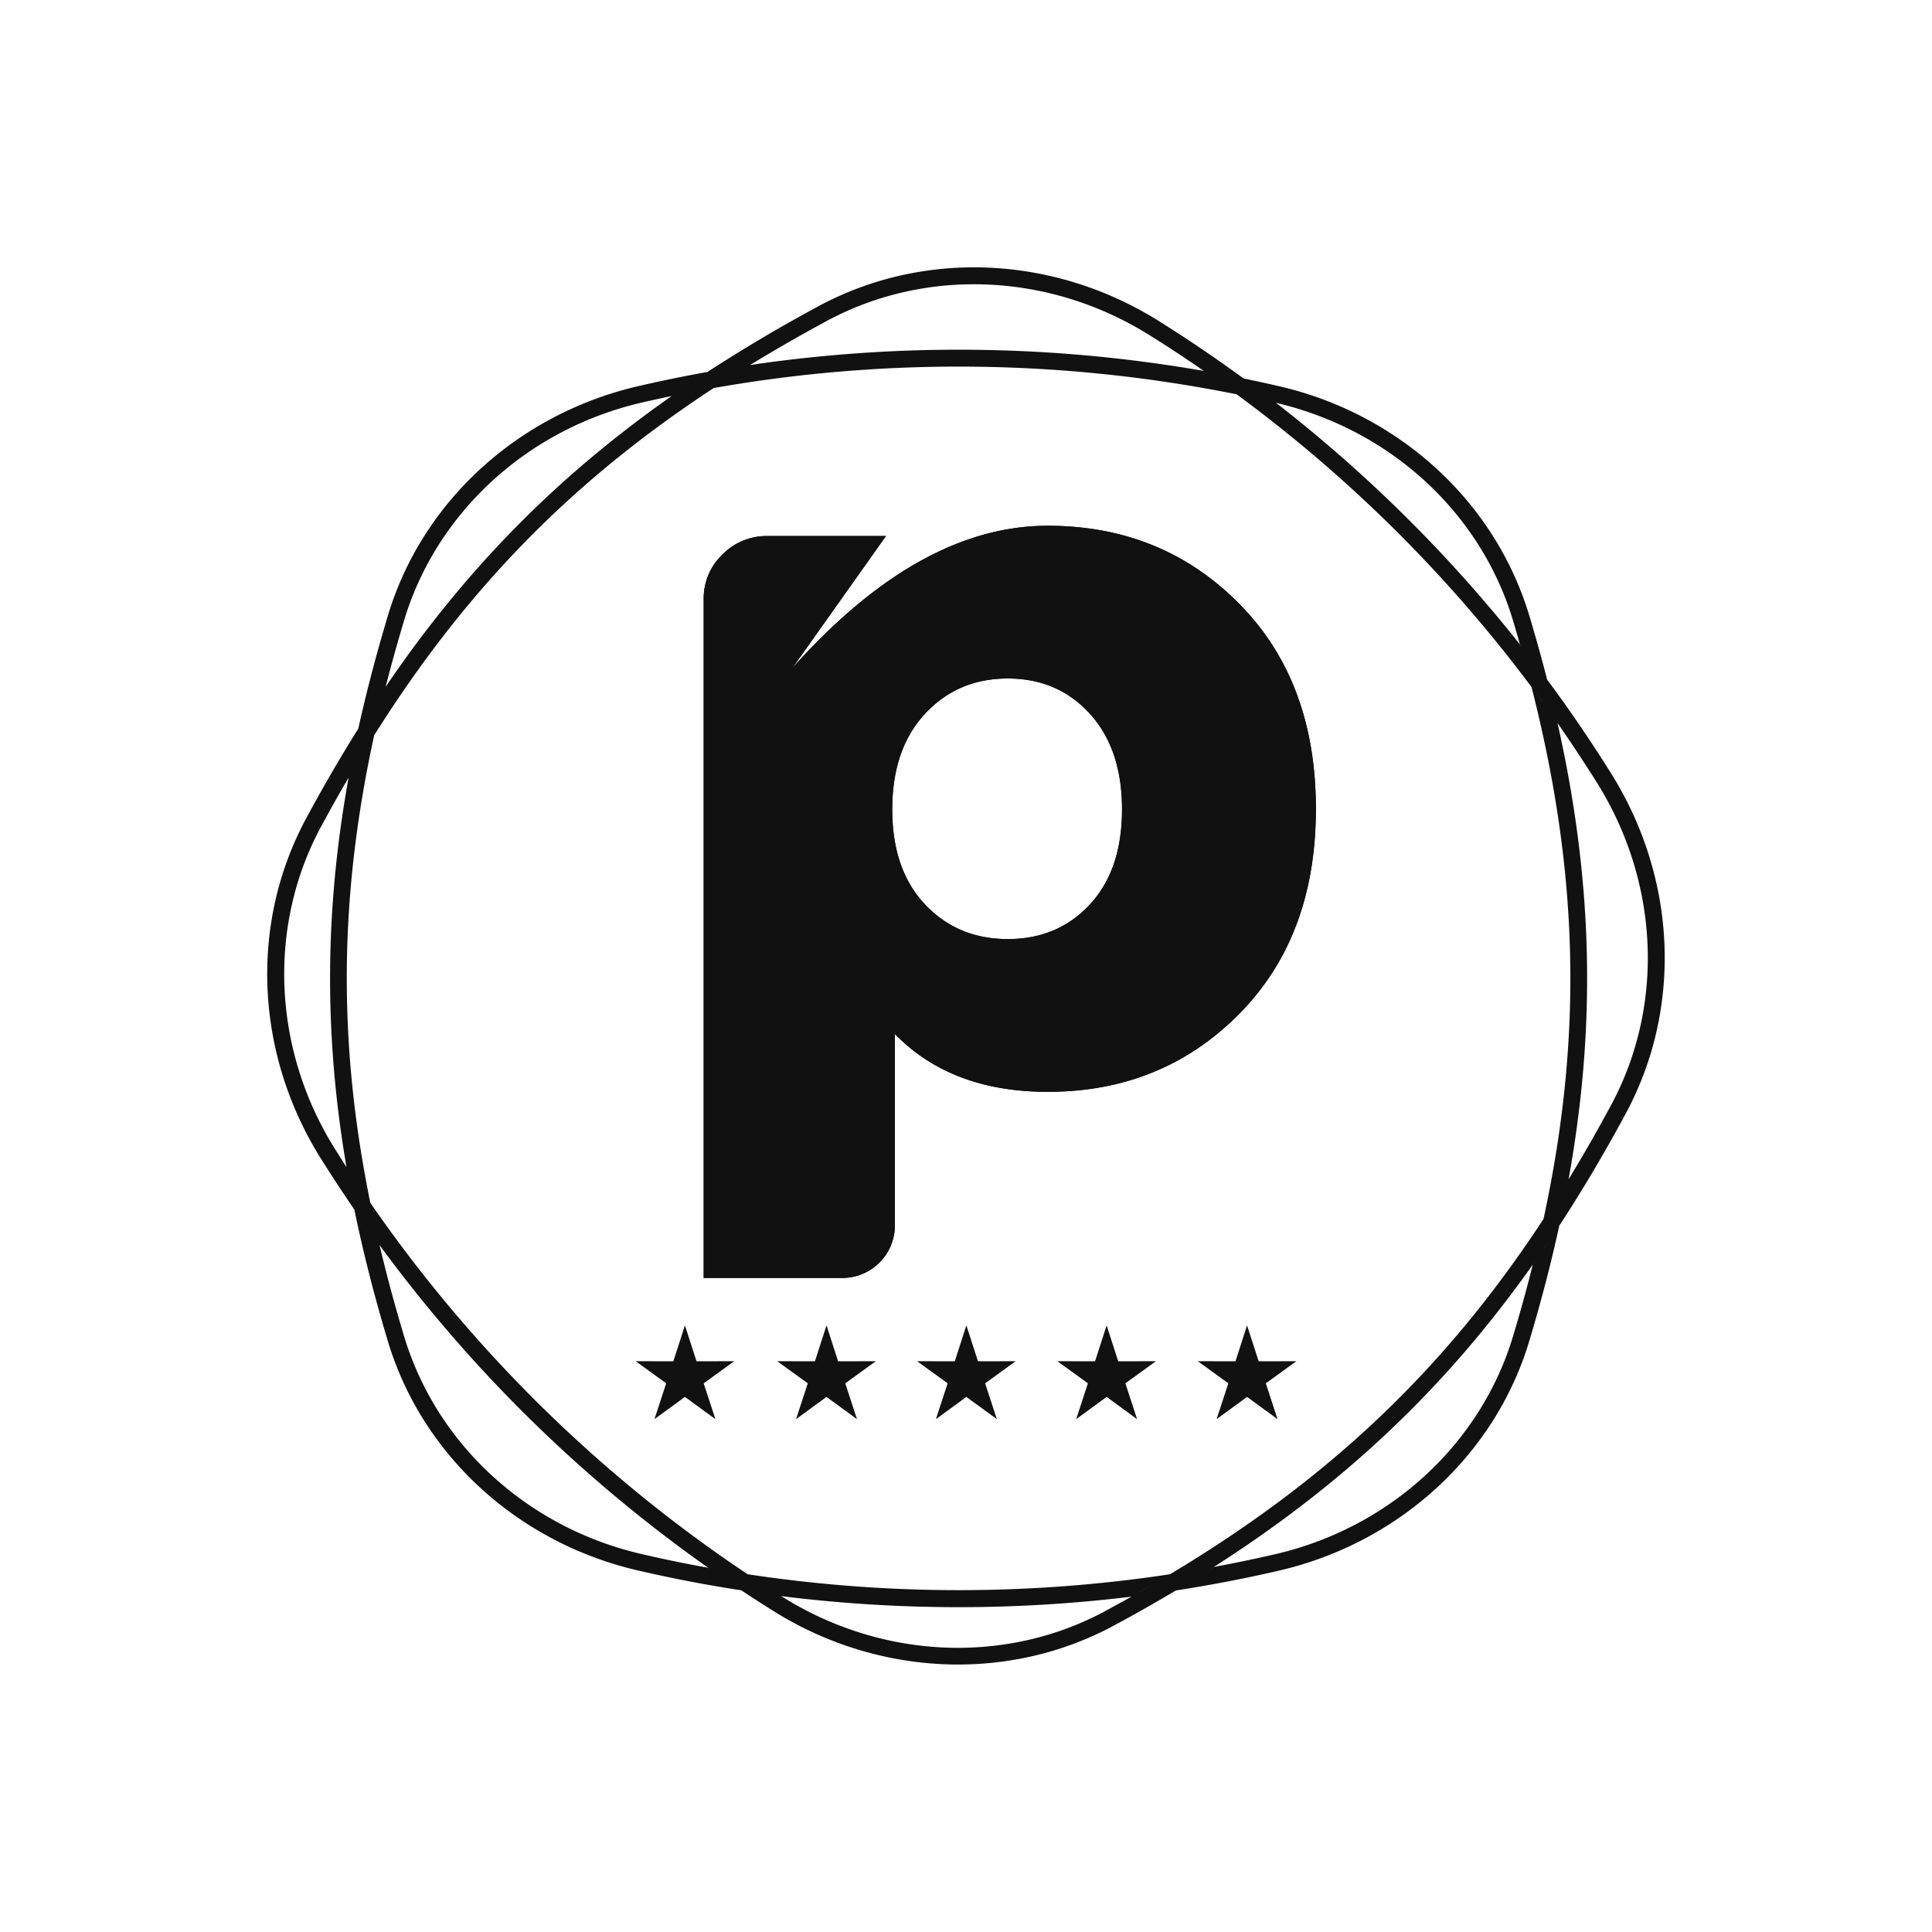 <svg xmlns="http://www.w3.org/2000/svg" viewBox="0 0 850.39 850.39"><defs><style>.cls-1,.cls-2{fill:#111;}.cls-2{fill-rule:evenodd;}</style></defs><g id="Camada_1-3" data-name="Camada 1"><path class="cls-1" d="M709.3,340.68q-13.63-21.85-29-42.47c.23.3.46.6.68.91q-3.54-13.83-7.8-28C657.77,219.83,614.92,182,563.05,170q-7.8-1.8-15.63-3.4l1.77,1.31q-19.2-14.13-39.47-26.82c-31-19.32-68-27.34-104.14-21.59a142.46,142.46,0,0,0-45.2,15.22c-18.26,9.84-35.31,20-51.37,30.57l2.34-1.56Q296,166.48,280.8,170c-51.8,12-94.75,49.89-110.1,101.09-5.09,17-9.41,33.46-13,49.65.42-.66.84-1.3,1.25-2-8.32,13.17-16.39,27-24.26,41.6a143.08,143.08,0,0,0-15.49,46.83c-5.28,35.65,2.81,72,21.86,102.51q7.53,12,15.6,23.74c-.23-.33-.46-.65-.68-1,3.86,18.77,8.75,37.95,14.69,57.74,15.37,51.26,58.24,89.1,110.09,101.09q22.62,5.24,45.54,8.75l-.15-.1q7.19,4.77,14.5,9.34c30.94,19.32,68,27.34,104.11,21.6A142.76,142.76,0,0,0,490,715.67q14.36-7.73,27.75-15.73l-.2.12q22.88-3.52,45.49-8.75c51.8-12,94.74-49.89,110.1-101.09,5.19-17.33,9.59-34.17,13.19-50.7-.46.72-.94,1.41-1.4,2.12,10.64-16.13,20.84-33.27,30.73-51.62a142.9,142.9,0,0,0,15.5-46.88C736.44,407.5,728.34,371.18,709.3,340.68ZM515,692.92a620.64,620.64,0,0,1-185.92,0A620.19,620.19,0,0,1,163,529.44C148.64,459,149.22,394.57,164.7,323.65c40.36-64.17,86.89-111.84,149.44-152.85a620.33,620.33,0,0,1,230.17,2.76A620.84,620.84,0,0,1,674.12,302.41c20.87,81.91,22.63,153.91,5.27,234.15C636,602.71,585.08,650.94,515,692.92ZM162.65,529q-2-3-4-5.94Q160.63,526,162.65,529Zm-5.18-7.65c-1.43-2.14-2.84-4.29-4.25-6.45C154.63,517.05,156,519.2,157.47,521.34ZM674.59,290.7l1.7,2.23Zm10.19,26.45q-1.86-2.64-3.74-5.27Q682.92,314.51,684.78,317.15Zm-5.41-7.6c-1.42-1.95-2.85-3.9-4.29-5.83C676.52,305.65,678,307.6,679.37,309.55ZM666,273.23q1.56,5.22,3,10.36l1,1.33A628.06,628.06,0,0,0,561.41,177.13l.25.19C611.92,189.05,651.76,225.68,666,273.23ZM556.43,173.32l-2.08-1.58Zm-12.85-.3c-1.54-1.13-3.09-2.24-4.64-3.36C540.49,170.78,542,171.89,543.58,173Zm-7.15-5.16-4.73-3.32ZM363.91,141.28c43.74-23.55,98-21.23,141.86,6.13q12.26,7.65,24.11,15.86a628.12,628.12,0,0,0-199.74-2.6Q346.33,150.76,363.91,141.28Zm-47.54,28.06c1.28-.83,2.56-1.66,3.86-2.48C318.93,167.68,317.65,168.51,316.37,169.34Zm8.07-5.14c1.46-.92,2.92-1.83,4.4-2.74C327.36,162.37,325.9,163.28,324.44,164.2Zm-146.61,109c14.27-47.58,54.31-84.34,104.64-96q6.57-1.51,13.17-2.89l.57-.39c-51.37,35.92-92,77.3-127.38,129.73l.92-1.39Q173.41,288,177.83,273.23ZM304.3,168.42,301,170.68ZM165,309.39c-.68,1-1.37,2.07-2,3.12C163.67,311.46,164.36,310.42,165,309.39ZM163.84,325c-1.17,1.87-2.34,3.77-3.5,5.67C161.5,328.78,162.67,326.88,163.84,325Zm-5.53,9c-1.22,2-2.42,4.05-3.63,6.1C155.89,338.07,157.09,336,158.31,334Zm-17,29.89c4-7.41,8-14.59,12.13-21.61-10.55,58.36-10.86,113.29-.93,171.45q-2.56-4-5.07-8C120,461.9,117.7,407.7,141.28,363.91Zm21.25,177.85c-.42-.57-.84-1.15-1.25-1.73C161.69,540.61,162.11,541.19,162.53,541.76ZM282.47,684.05c-50.39-11.65-90.35-48.33-104.64-96q-6.14-20.45-10.77-40l-.31-.43A628.08,628.08,0,0,0,313.46,691.29l-1.75-1.22Q297,687.42,282.47,684.05Zm36.34,11,1.94,1.31Zm17.83,2.91c1.78,1.15,3.58,2.29,5.37,3.42C340.22,700.2,338.42,699.06,336.64,697.91Zm-7.36-4.82,5.38,3.53Q332,694.87,329.28,693.09Zm157.2,16c-43.73,23.56-98,21.24-141.86-6.12l-.74-.47a628.36,628.36,0,0,0,154.13.24C494.22,704.89,490.39,707,486.48,709.11ZM514.87,693c-1.53.92-3.09,1.82-4.64,2.73C511.78,694.82,513.34,693.92,514.87,693Zm-8.68,5.11c-1.7,1-3.44,2-5.16,2.94C502.76,700.07,504.49,699.09,506.19,698.11ZM666,588.08c-14.27,47.58-54.31,84.33-104.64,96q-13.44,3.11-27,5.61l-2.73,1.71c59.33-37.51,105-80.55,144.12-136.3l-1.1,1.6Q670.81,572.12,666,588.08ZM522.82,696.87l3.62-2.21ZM679.14,550.25c.81-1.19,1.63-2.38,2.44-3.59C680.77,547.87,680,549.06,679.14,550.25Zm1.62-15.78c1-1.53,2-3.07,3-4.62C682.75,531.4,681.75,532.94,680.76,534.47Zm5.54-8.68c1-1.55,1.94-3.12,2.91-4.69C688.24,522.67,687.27,524.24,686.3,525.79Zm22.81-39.31q-9.17,17-18.69,32.63c12.31-68.09,10.7-131.5-4.85-200.82q9,12.93,17.42,26.33C730.38,388.5,732.7,442.69,709.11,486.48Z"/><path class="cls-1" d="M461.12,231.42q-56.5,0-112.44,62.71l41.25-58.19H338a27.29,27.29,0,0,0-20.06,8.19,26.62,26.62,0,0,0-8.19,19.49V562.5h61a23.15,23.15,0,0,0,23.16-23.16V455.15q24.87,25.43,67.24,25.43,50.28,0,84.18-34.18T579.2,356q0-56.22-33.9-90.4T461.12,231.42Zm18.64,166.67q-14.11,15.26-36.16,15.25t-36.44-15.25q-14.4-15.25-14.41-41.81t14.41-42.09q14.41-15.54,36.44-15.54t36.16,15.54q14.13,15.54,14.13,42.09T479.76,398.09Z"/><path class="cls-2" d="M461.12,231.42q50.28,0,84.18,34.18T579.2,356q0,56.21-33.9,90.4t-84.18,34.18q-42.37,0-67.24-25.43v84.19a23.15,23.15,0,0,1-23.16,23.16h-61V263.62a26.62,26.62,0,0,1,8.19-19.49A27.29,27.29,0,0,1,338,235.94h52l-41.25,58.19q55.94-62.71,112.44-62.71Zm-54,166.67q14.41,15.26,36.44,15.25t36.16-15.25q14.13-15.25,14.13-41.81t-14.13-42.09q-14.11-15.54-36.16-15.54t-36.44,15.54q-14.4,15.54-14.41,42.09T407.16,398.09Z"/><polygon class="cls-2" points="306.58 599.18 301.48 583.38 296.38 599.18 279.79 599.15 293.23 608.88 288.07 624.65 301.48 614.87 314.89 624.65 309.73 608.88 323.18 599.15 306.58 599.18"/><polygon class="cls-2" points="368.9 599.18 363.8 583.38 358.7 599.18 342.1 599.15 355.55 608.88 350.39 624.65 363.8 614.87 377.21 624.65 372.05 608.88 385.5 599.15 368.9 599.18"/><polygon class="cls-2" points="430.46 599.18 425.36 583.38 420.26 599.18 403.66 599.15 417.11 608.88 411.95 624.65 425.36 614.87 438.77 624.65 433.61 608.88 447.06 599.15 430.46 599.18"/><polygon class="cls-2" points="492.19 599.18 487.1 583.38 482 599.18 465.4 599.15 478.85 608.88 473.69 624.65 487.1 614.87 500.5 624.65 495.35 608.88 508.79 599.15 492.19 599.18"/><polygon class="cls-2" points="570.61 599.15 554.01 599.18 548.91 583.38 543.81 599.18 527.21 599.15 540.66 608.88 535.5 624.65 548.91 614.87 562.32 624.65 557.16 608.88 570.61 599.15"/></g></svg>